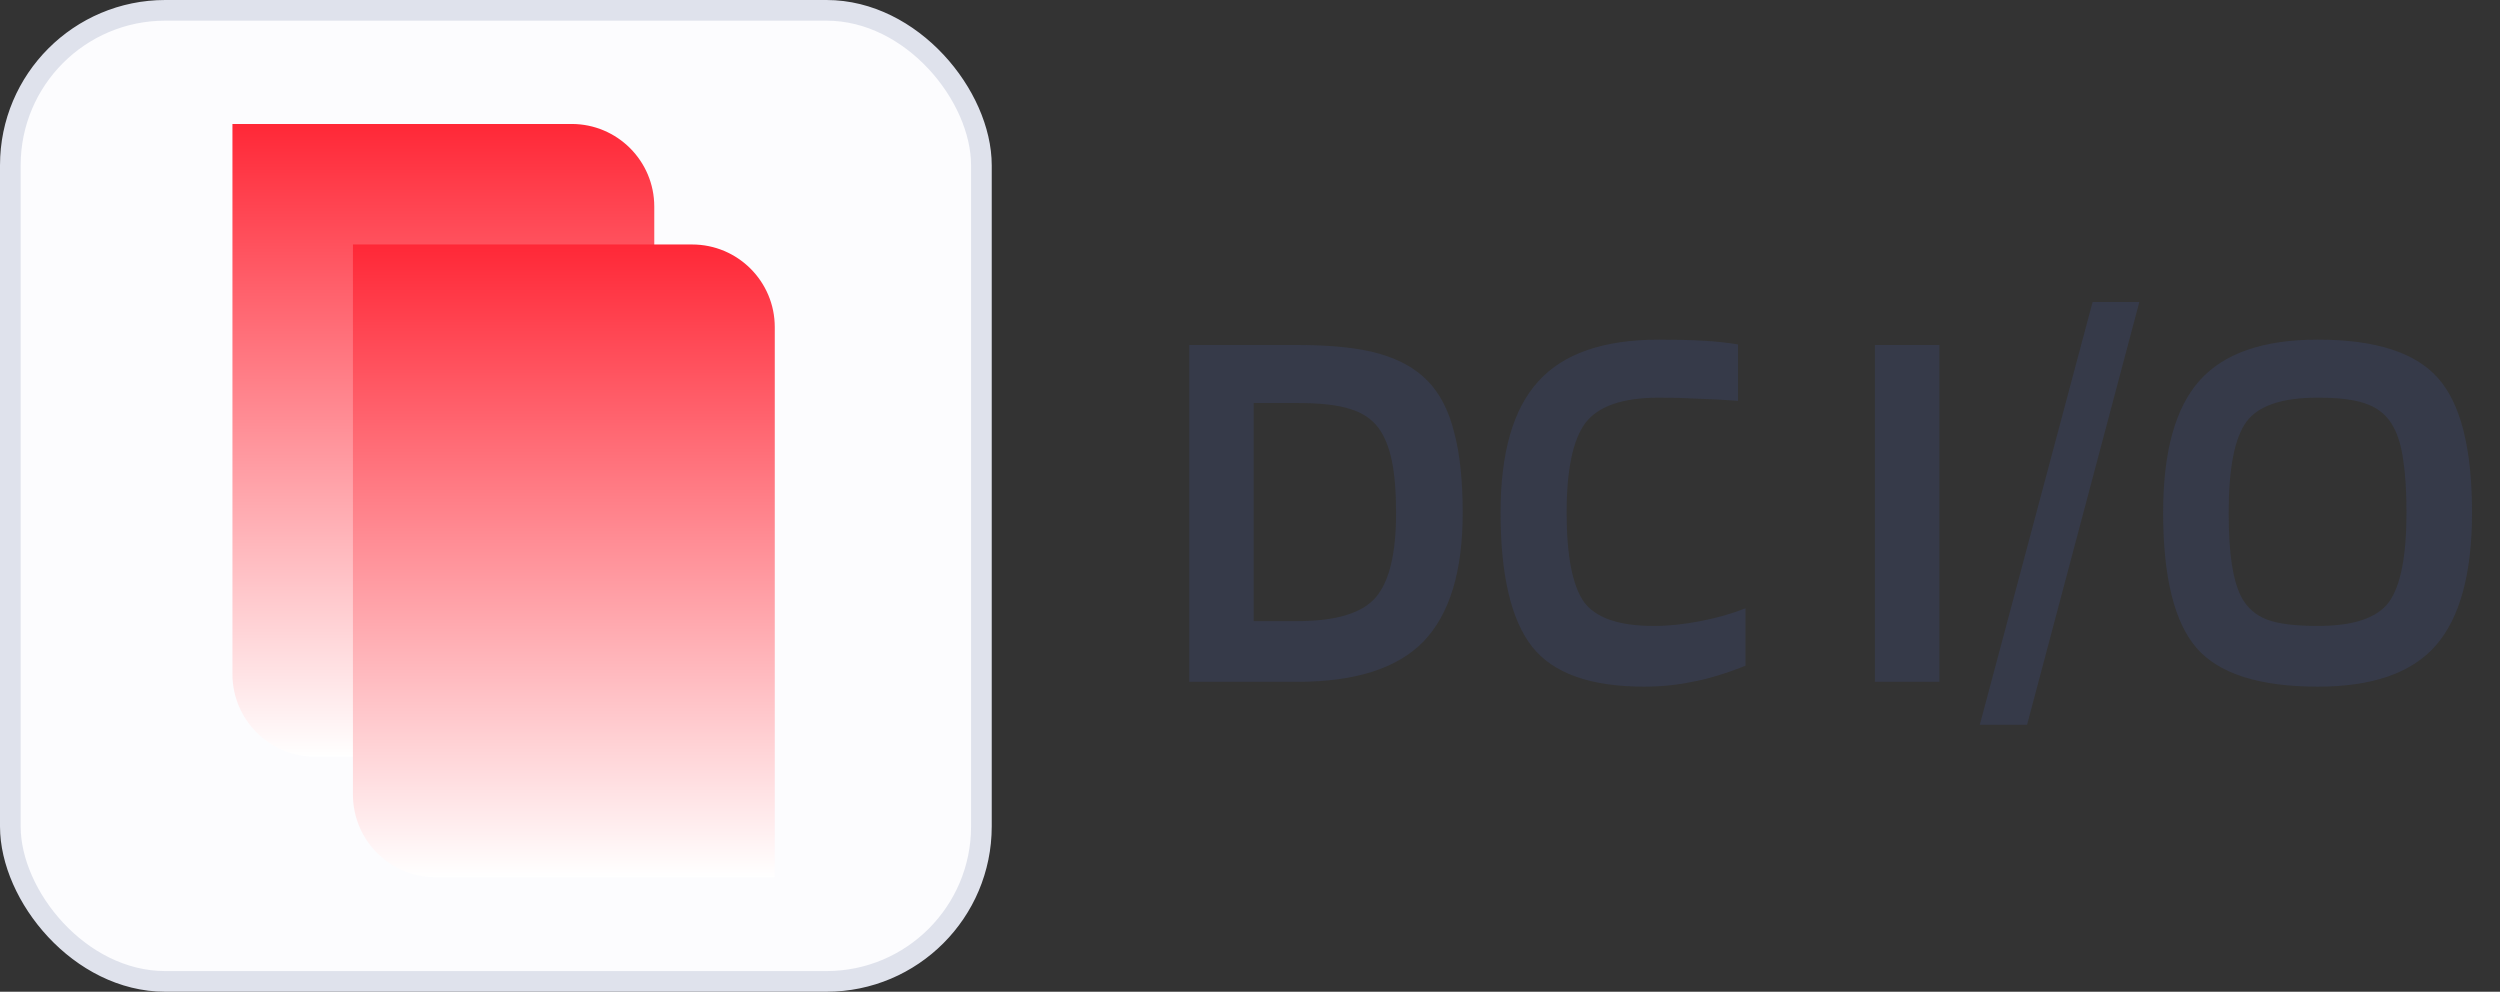 <svg width="121" height="48" viewBox="0 0 121 48" fill="none" xmlns="http://www.w3.org/2000/svg">
<rect x="0" y="0" width="121" height="48" fill="#333333" stroke="none"/>
<path d="M62.786 33H57.56V16.698H62.786C64.45 16.698 65.767 16.837 66.738 17.114C67.726 17.391 68.515 17.833 69.104 18.44C69.693 19.047 70.118 19.87 70.378 20.91C70.655 21.933 70.794 23.241 70.794 24.836C70.794 27.661 70.161 29.733 68.896 31.05C67.631 32.35 65.594 33 62.786 33ZM66.712 20.702C66.383 20.269 65.923 19.965 65.334 19.792C64.745 19.601 63.895 19.506 62.786 19.506H60.68V30.062H62.786C64.658 30.062 65.923 29.681 66.582 28.918C67.241 28.155 67.57 26.795 67.57 24.836C67.57 23.796 67.501 22.947 67.362 22.288C67.223 21.629 67.007 21.101 66.712 20.702ZM80.037 30.296C80.748 30.296 81.502 30.218 82.299 30.062C83.114 29.906 83.842 29.698 84.483 29.438V32.22C83.53 32.601 82.672 32.861 81.909 33C81.164 33.156 80.384 33.234 79.569 33.234C76.987 33.234 75.184 32.593 74.161 31.31C73.139 30.01 72.627 27.843 72.627 24.81C72.627 21.915 73.234 19.801 74.447 18.466C75.661 17.114 77.611 16.438 80.297 16.438C81.095 16.438 81.805 16.455 82.429 16.49C83.053 16.525 83.617 16.585 84.119 16.672V19.402C83.461 19.35 82.819 19.315 82.195 19.298C81.589 19.263 80.956 19.246 80.297 19.246C78.547 19.246 77.359 19.653 76.735 20.468C76.129 21.283 75.825 22.73 75.825 24.81C75.825 26.89 76.103 28.329 76.657 29.126C77.229 29.906 78.356 30.296 80.037 30.296ZM93.865 16.698V33H90.746V16.698H93.865ZM103.544 14.618L98.11 35.08H95.822L101.282 14.618H103.544ZM119.646 24.81C119.646 27.774 119.056 29.923 117.878 31.258C116.716 32.575 114.818 33.234 112.184 33.234C109.376 33.234 107.426 32.619 106.334 31.388C105.242 30.14 104.696 27.947 104.696 24.81C104.696 21.863 105.285 19.731 106.464 18.414C107.642 17.097 109.549 16.438 112.184 16.438C114.974 16.438 116.916 17.062 118.008 18.31C119.1 19.541 119.646 21.707 119.646 24.81ZM108.492 28.918C108.769 29.421 109.176 29.776 109.714 29.984C110.251 30.192 111.074 30.296 112.184 30.296C113.9 30.296 115.044 29.915 115.616 29.152C116.188 28.372 116.474 26.925 116.474 24.81C116.474 23.787 116.422 22.947 116.318 22.288C116.231 21.629 116.075 21.092 115.85 20.676C115.572 20.156 115.165 19.792 114.628 19.584C114.09 19.359 113.276 19.246 112.184 19.246C110.45 19.246 109.298 19.636 108.726 20.416C108.154 21.196 107.868 22.661 107.868 24.81C107.868 25.833 107.92 26.673 108.024 27.332C108.128 27.991 108.284 28.519 108.492 28.918Z" fill="#363A49"/>
<rect x="0.5" y="0.5" width="47" height="47" rx="7.5" fill="#FCFCFE" stroke="#DFE2EC"/>
<path d="M11.25 6H27.667C29.876 6 31.667 7.791 31.667 10V36.625H15.25C13.041 36.625 11.25 34.834 11.25 32.625V6Z" fill="url(#paint0_linear_6752_3240)"/>
<path d="M17.082 11.833H33.499C35.708 11.833 37.499 13.624 37.499 15.833V42.458H21.082C18.873 42.458 17.082 40.667 17.082 38.458V11.833Z" fill="url(#paint1_linear_6752_3240)"/>
<defs>
<linearGradient id="paint0_linear_6752_3240" x1="21.458" y1="6" x2="21.458" y2="36.625" gradientUnits="userSpaceOnUse">
<stop stop-color="#FF2837"/>
<stop offset="1" stop-color="white"/>
</linearGradient>
<linearGradient id="paint1_linear_6752_3240" x1="27.29" y1="11.833" x2="27.29" y2="42.458" gradientUnits="userSpaceOnUse">
<stop stop-color="#FF2837"/>
<stop offset="1" stop-color="white"/>
</linearGradient>
</defs>
</svg>
